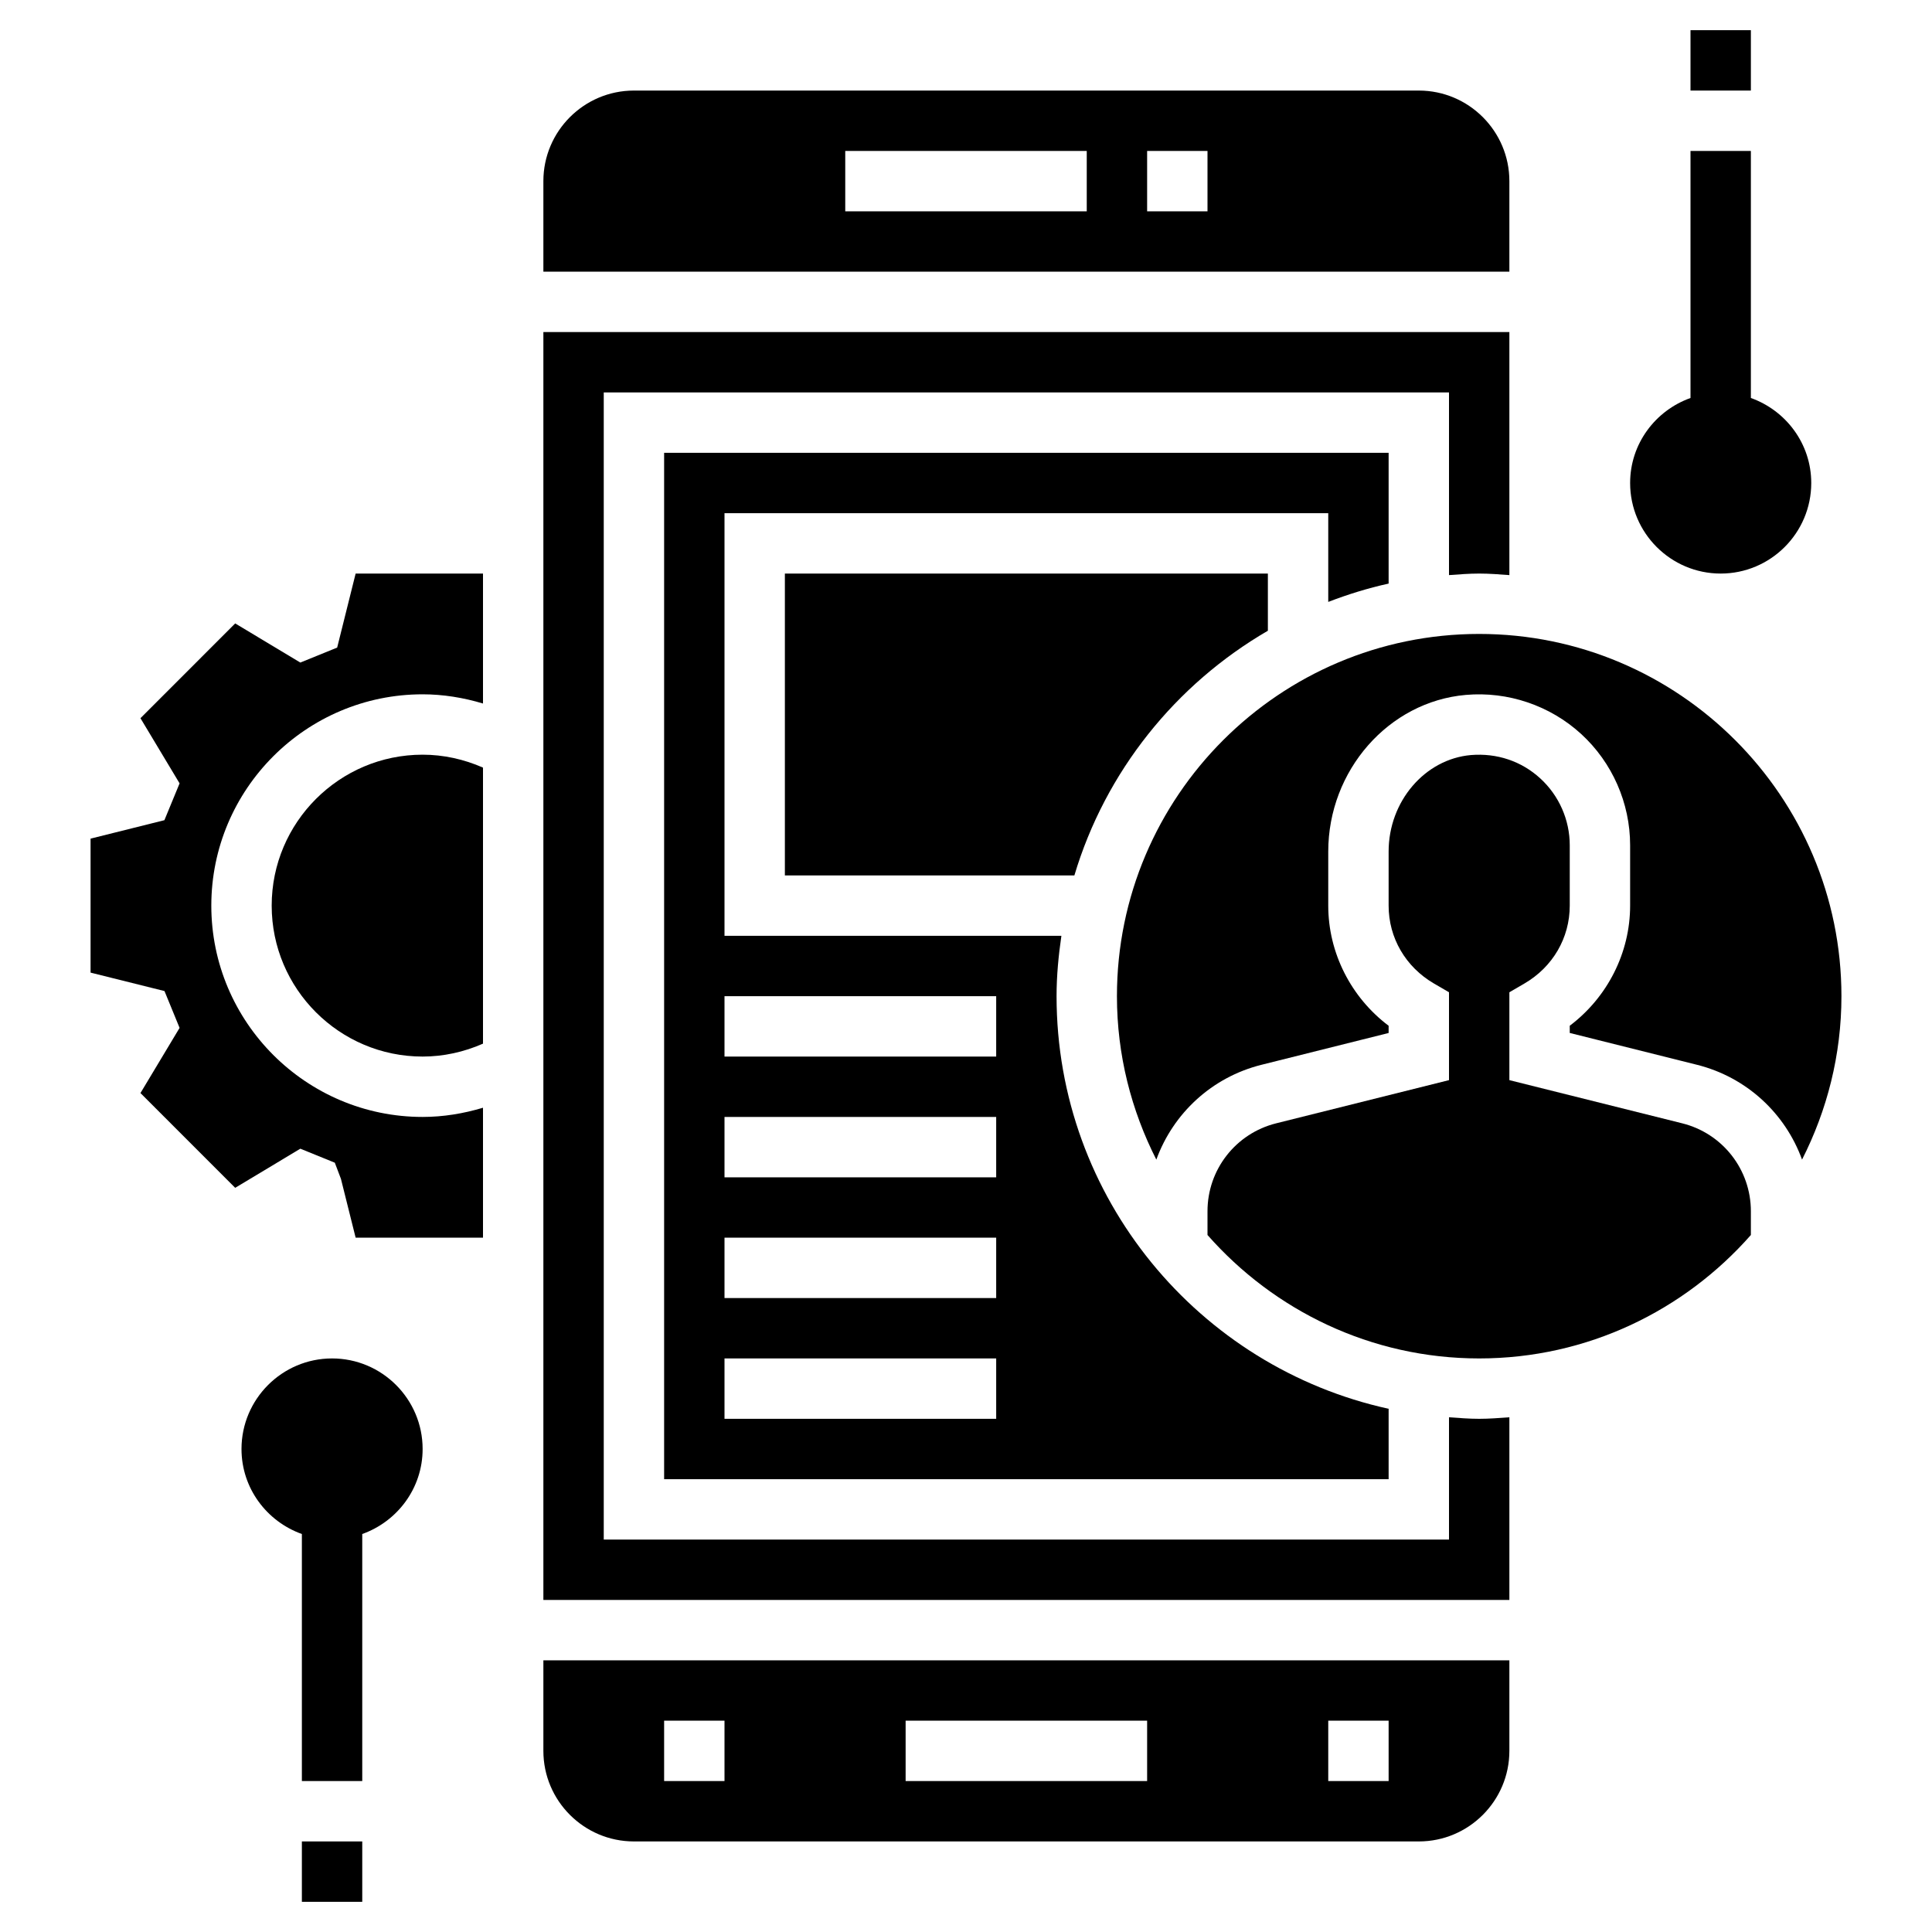 <svg id="Layer_5" enable-background="new 0 0 64 64" height="512" viewBox="0 0 64 64" width="512" xmlns="http://www.w3.org/2000/svg"><path d="m9 30c0 2.757 2.243 5 5 5 .688 0 1.369-.15 2-.428v-9.144c-.631-.278-1.312-.428-2-.428-2.757 0-5 2.243-5 5z"/><path d="m50 6c0-1.654-1.346-3-3-3h-26c-1.654 0-3 1.346-3 3v3h32zm-14 1h-8v-2h8zm4 0h-2v-2h2z"/><path d="m48 46.949v4.051h-28v-38h28v6.051c.332-.024.662-.051 1-.051s.668.027 1 .051v-8.051h-32v42h32v-6.051c-.332.024-.662.051-1 .051s-.668-.027-1-.051z"/><path d="m11.169 21.452-1.22.496-2.158-1.296-3.138 3.139 1.296 2.159-.503 1.22-2.446.611v4.438l2.449.611.5 1.22-1.296 2.159 3.138 3.139 2.158-1.296 1.142.464.203.535.487 1.949h4.219v-4.305c-.649.195-1.321.305-2 .305-3.86 0-7-3.141-7-7s3.14-7 7-7c.679 0 1.351.11 2 .305v-4.305h-4.219z"/><path d="m18 58c0 1.654 1.346 3 3 3h26c1.654 0 3-1.346 3-3v-3h-32zm26-1h2v2h-2zm-14 0h8v2h-8zm-8 0h2v2h-2z"/><path d="m46 19.332v-4.332h-24v34h24v-2.332c-6.282-1.378-11-6.979-11-13.668 0-.681.065-1.345.16-2h-11.16v-14h20v2.939c.646-.248 1.312-.456 2-.607zm-13 27.668h-9v-2h9zm0-4h-9v-2h9zm0-4h-9v-2h9zm0-6v2h-9v-2z"/><path d="m35.59 29c1.03-3.447 3.357-6.333 6.41-8.106v-1.894h-16v10z"/><path d="m49 21c-6.617 0-12 5.383-12 12 0 1.949.477 3.785 1.305 5.414.555-1.527 1.832-2.728 3.482-3.141l4.213-1.054v-.239c-1.246-.939-2-2.416-2-3.979v-1.793c0-2.687 2.001-4.966 4.556-5.188 1.396-.123 2.792.351 3.822 1.294 1.031.945 1.622 2.289 1.622 3.686v2c0 1.563-.754 3.04-2 3.979v.239l4.213 1.054c1.65.413 2.927 1.614 3.482 3.141.828-1.628 1.305-3.464 1.305-5.413 0-6.617-5.383-12-12-12z"/><path d="m55.728 37.212-5.728-1.431v-2.911l.497-.289c.941-.548 1.503-1.513 1.503-2.581v-2c0-.839-.355-1.645-.974-2.212-.626-.575-1.439-.846-2.298-.776-1.529.133-2.728 1.536-2.728 3.195v1.793c0 1.068.562 2.033 1.503 2.581l.497.289v2.911l-5.728 1.431c-1.337.335-2.272 1.532-2.272 2.911v.788c2.201 2.5 5.415 4.089 9 4.089s6.799-1.589 9-4.089v-.788c0-1.379-.935-2.576-2.272-2.911z"/><path d="m57 19c1.654 0 3-1.346 3-3 0-1.302-.839-2.402-2-2.816v-8.184h-2v8.184c-1.161.414-2 1.514-2 2.816 0 1.654 1.346 3 3 3z"/><path d="m56 1h2v2h-2z"/><path d="m11 45c-1.654 0-3 1.346-3 3 0 1.302.839 2.402 2 2.816v8.184h2v-8.184c1.161-.414 2-1.514 2-2.816 0-1.654-1.346-3-3-3z"/><path d="m10 61h2v2h-2z"/></svg>